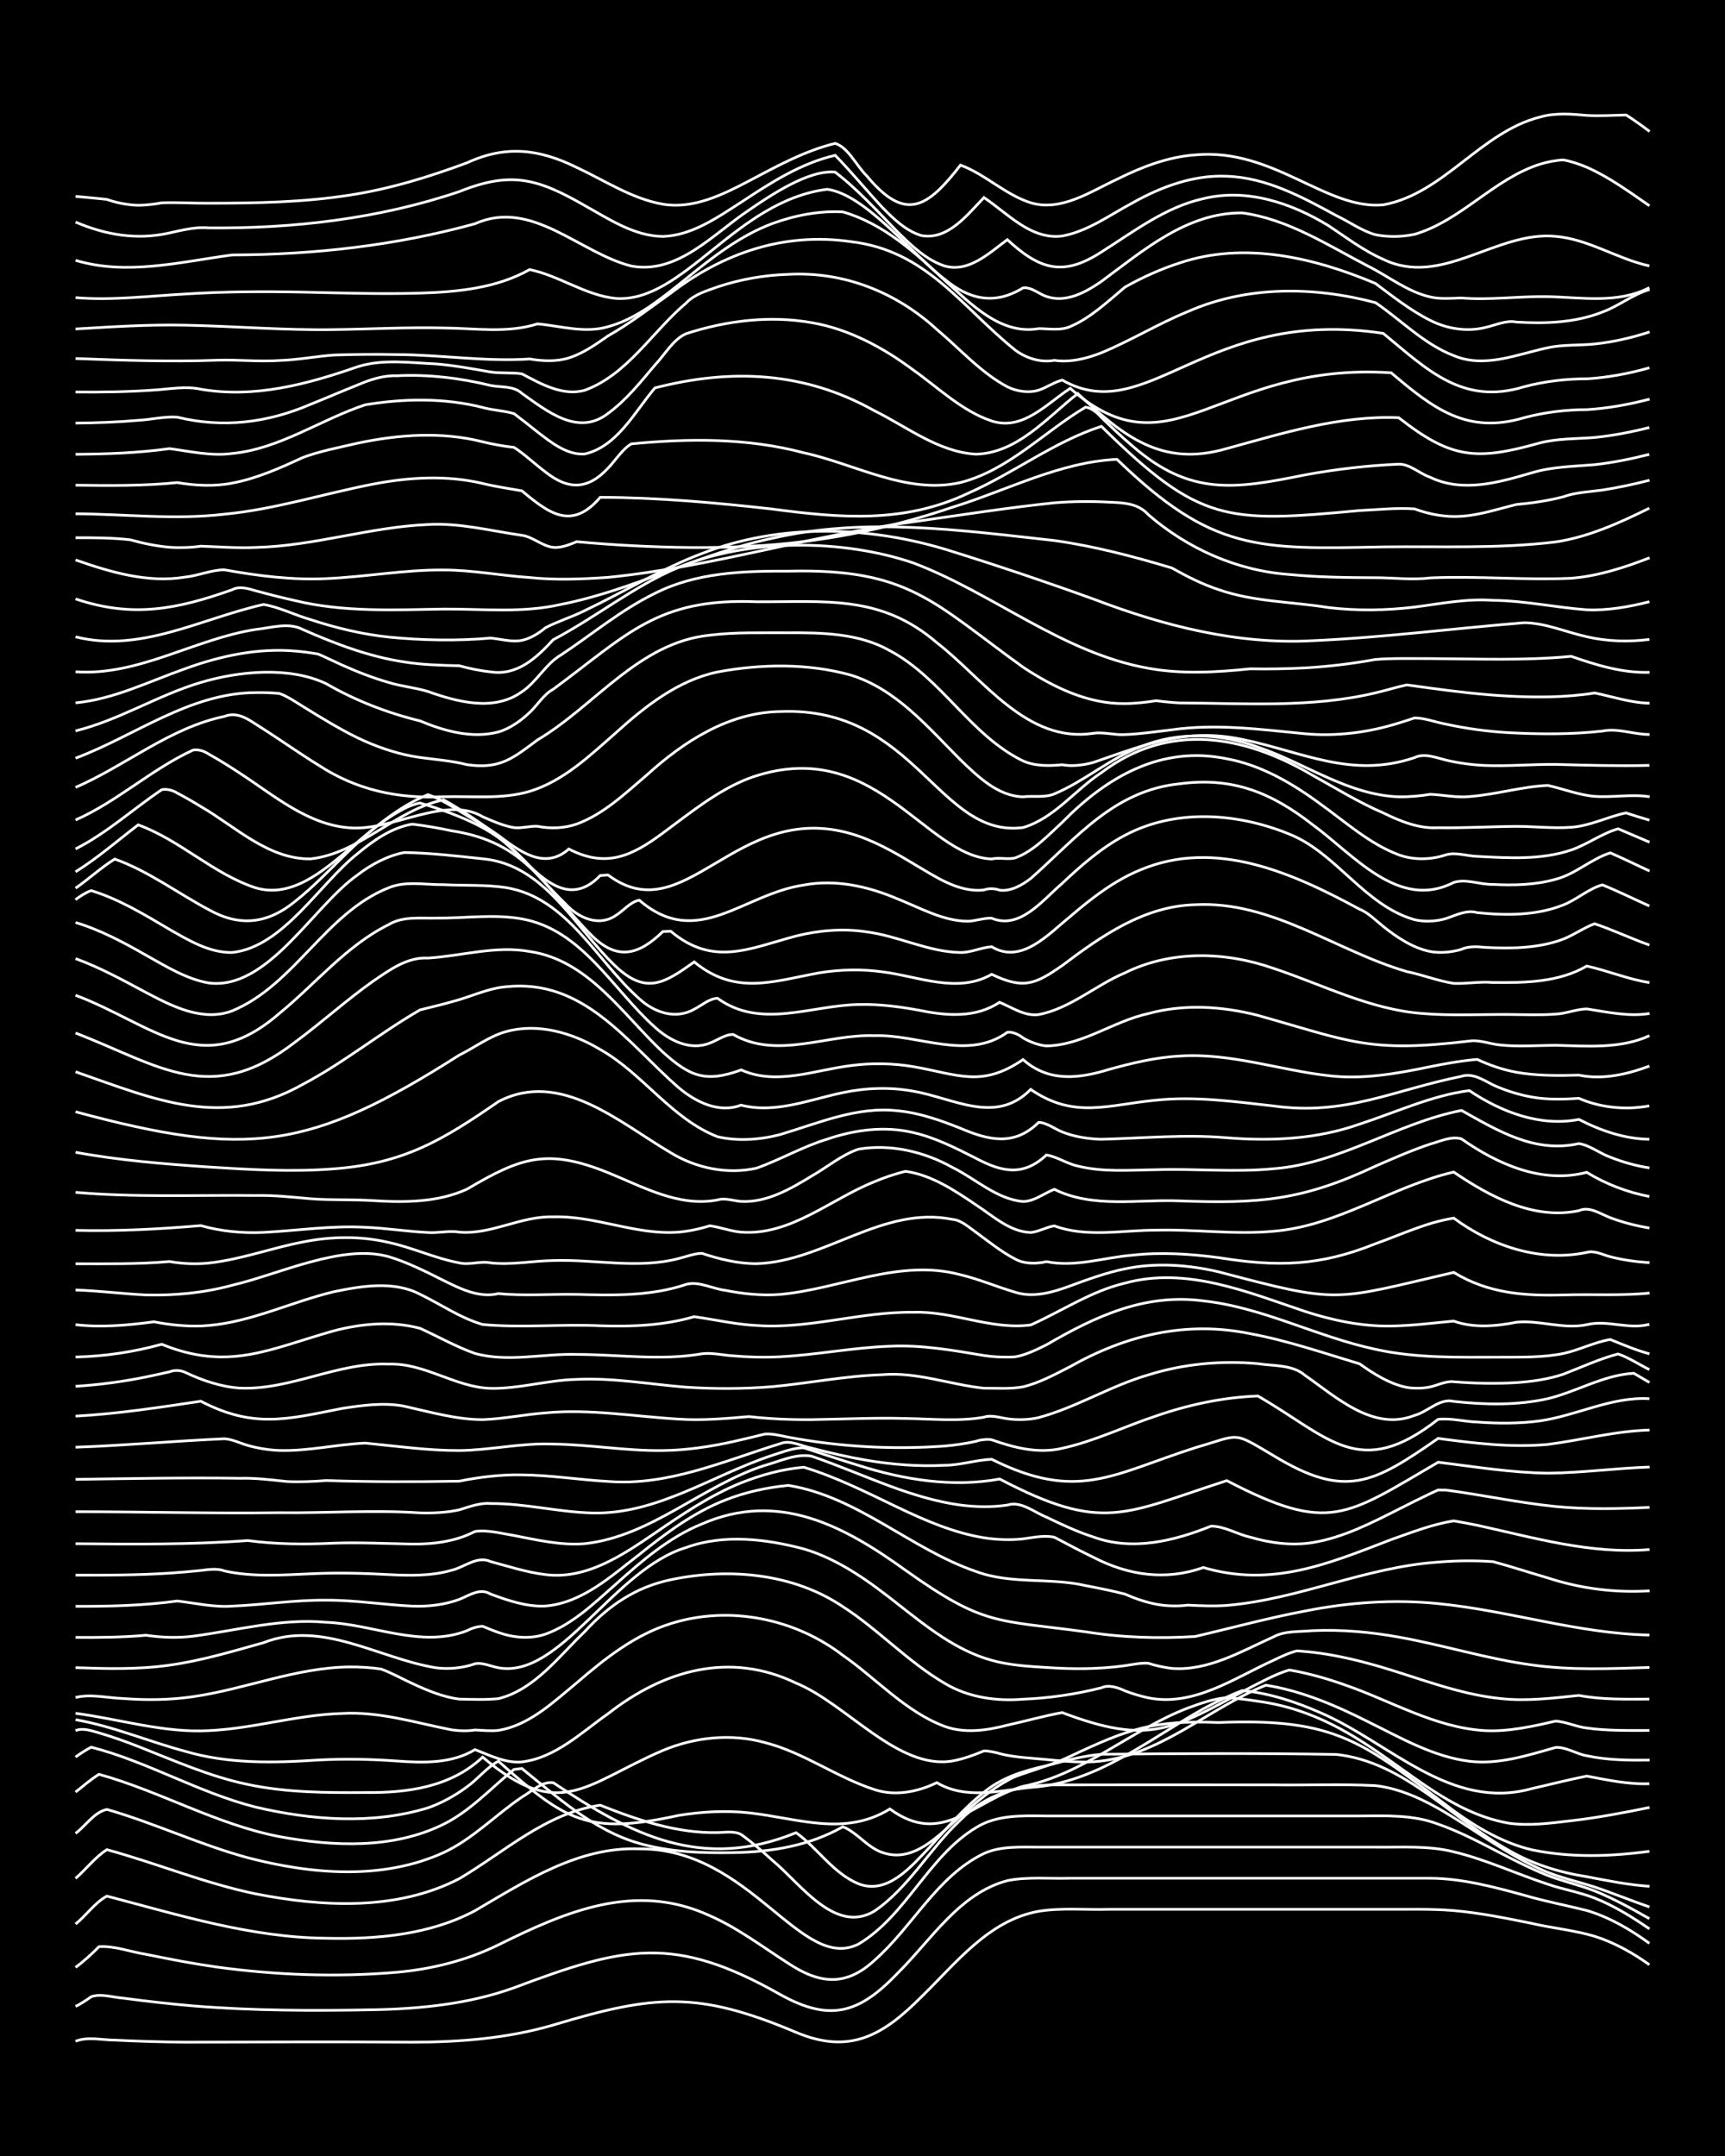 <?xml version="1.0" encoding="UTF-8"?><svg id="a" xmlns="http://www.w3.org/2000/svg" width="1920" height="2400" viewBox="0 0 192 240"><defs><style>.b{fill:none;stroke:#fff;stroke-miterlimit:10;stroke-width:.3px;}.c{stroke-width:0px;}</style></defs><rect class="c" width="192" height="240"/><path class="b" d="M8.41,227.23c1.34-.55,2.95-.13,4.36-.13,2.58.13,5.26.21,7.84.23,8.42-.02,16.86-.06,25.28,0,5.27,0,10.61-.42,15.69-1.91,11.24-3.38,16.05-3.82,27.02.81,5.98,2.52,9.68.35,13.94-3.93,3.84-3.73,7.49-8.55,13.07-9.54,2.56-.42,5.26-.14,7.84-.22,4.34,0,8.73,0,13.07,0,5.8,0,11.63,0,17.43,0,2.58.02,5.27-.08,7.84.14,2.91.25,5.86.85,8.72,1.43,2.28.53,4.73.76,6.97,1.43,2.16.68,4.27,1.85,6.1,3.17"/><path class="b" d="M8.41,223.35c.48-.22,1.32-.77,1.74-1.08,1.09-.38,2.38.07,3.49.15,2.58.34,5.25.65,7.84.87,6.65.54,13.37.56,20.05.43,5.3-.1,10.68-.64,15.69-2.45,12.25-4.6,17.76-5.97,29.63.76,5.58,3.1,8.8,2.08,13.07-2.39,3.73-3.69,6.85-8.87,12.2-10.29,2.26-.46,4.69-.2,6.97-.27,7.83,0,15.7,0,23.53,0,5.51,0,11.05,0,16.56,0,3.54.02,7.06.96,10.46,1.89,2.26.67,4.69,1.13,6.97,1.7,2.5.74,4.88,2.12,6.97,3.66"/><path class="b" d="M8.41,219c.84-.6,1.89-1.56,2.61-2.3,1.72-.12,3.53.59,5.23.85,2.57.53,5.24,1.04,7.84,1.41,6.62.91,13.39,1.16,20.05.59,3.9-.34,7.81-1.32,11.33-3.05,7.55-3.74,15.26-7.06,23.53-3.25,3.1,1.35,5.88,3.48,8.72,5.29,3.45,2.29,6.39,2.65,9.59-.3,4.25-3.72,6.97-9.39,12.2-11.91,1.88-.85,4.09-.71,6.1-.71,8.12,0,16.28,0,24.4,0,4.34,0,8.73,0,13.07,0,2.88.04,5.89-.2,8.72.52,3.57.85,6.98,2.46,10.46,3.6,1.67.58,3.58.9,5.23,1.55,2.14.84,4.22,2.13,6.1,3.43"/><path class="b" d="M8.41,214.18c1.15-.91,2.18-2.42,3.49-3.11,8.01,2.1,16.05,4.62,24.4,4.69,5.62.13,11.52-.37,16.56-3.06,5.63-3.29,11.51-7.15,18.3-6.89,12.4-.06,17.98,13.81,24.4,10.6,5.33-3.19,7.74-9.74,13.07-12.96,2.33-1.46,5.21-1.33,7.84-1.3,7.83,0,15.7,0,23.53,0,3.76,0,7.57,0,11.33,0,2.9-.02,5.95-.16,8.72.9,3.93,1.37,7.51,3.72,11.33,5.35,1.92.89,4.14,1.32,6.1,2.09,2.08.83,4.16,1.99,6.1,3.09"/><path class="b" d="M8.41,209.1c1.12-.97,2.22-2.41,3.49-3.2,5.54,1.51,10.92,3.76,16.56,4.92,7.45,1.46,15.74,1.9,22.66-1.69,5.06-2.99,9.65-7.31,15.69-8.18,4.15,1.65,8.55,3.15,13.07,3.05.81-.02,1.87-.2,2.61.21,1.16.83,2.44,1.92,3.49,2.89,3.03,2.47,6.94,8.27,11.33,5.65,3.86-2.62,6.2-7.01,9.59-10.15,2.87-2.94,6.46-3.88,10.46-3.91,8.12-.02,16.28,0,24.4,0,3.75.05,7.58-.11,11.33.08,2.79.32,5.46,1.6,7.84,3.03,3.46,2.08,6.77,4.57,10.46,6.24,1.9.91,4.11,1.37,6.1,2.02,2.01.67,4.1,1.53,6.1,2.22"/><path class="b" d="M8.41,204.09c1.1-.82,2.09-2.38,3.49-2.67,5.3,1.52,10.36,3.94,15.69,5.38,7.05,1.84,15,2.53,21.79-.58,3.23-1.5,5.79-4.2,8.72-6.18,1.04-.59,2.21-1.78,3.49-1.59,8.73,5.83,16.5,9.85,27.02,5.56,2.4,1.72,4.15,4.55,6.97,5.7,3.22,1.23,5.85-1.94,7.84-4.02,1.91-2.1,3.86-4.42,6.1-6.18,1.97-1.65,4.51-2.42,6.97-2.96,1.97-.53,4.06-1.1,6.1-1.27,8.7-.08,17.45-.13,26.15.02,7.58.82,12.81,7.14,19.17,10.66,2.65,1.55,5.69,2.48,8.72,2.95,2.27.44,4.66.92,6.97,1.07"/><path class="b" d="M8.41,199.49c.76-.61,1.78-1.47,2.61-1.98,6.81,1.89,13.07,5.58,20.05,6.93,6.02,1.12,12.68,1.41,18.3-1.37,2.97-1.47,5.3-4.04,7.84-6.1l.87-.11c4.01,3.23,8.01,6.9,13.07,8.34,3.37.97,6.98,1.09,10.46,1.03,4.2-.06,8.52-.77,12.2-2.88,1.57.61,2.72,2.29,4.36,2.85,3.87,1.41,6.9-2.61,9.59-4.77,1.56-1.37,3.33-2.8,5.23-3.66,1.99-.74,4.18-1.32,6.1-2.25,6.55-3.08,9.24-4.06,16.56-3.77,13.18-.54,16.07,2.21,26.15,9.82,2.62,1.89,5.54,3.61,8.72,4.35,4.27.89,8.77.75,13.07.16"/><path class="b" d="M8.41,195.59c.41-.31,1.28-.87,1.74-1.1,6.3,1.62,11.99,5.08,18.3,6.67,6.21,1.46,13,1.97,19.17.09,1.51-.52,3.08-1.39,4.36-2.35,1.16-.81,2.23-2.19,3.49-2.85,7.53,6.7,9.96,8.25,20.05,6.04,2.56-.42,5.26-.57,7.84-.29,5.39.59,10.62,2.69,15.69-.43,5.85,4.28,9.29-.94,14.82-2.52,6.75-1.33,12-6.27,18.3-8.7,1.36-.5,2.91-1.06,4.36-1.17,1.1.08,2.4.22,3.49.4,12.54,1.71,17.94,11.81,27.89,13.57,2.29.33,4.7,0,6.97-.27,2.9-.33,5.86-.89,8.72-1.48"/><path class="b" d="M8.41,192.65c.81-.35,1.82.03,2.61.25,1.42.41,2.98.97,4.36,1.51,3.99,1.57,7.99,3.36,12.2,4.23,4.27.91,8.72.93,13.07.9,4.71.05,9.5-.59,13.07-3.94,8.63,7.3,11.43,2.96,20.05-.74,3.55-1.49,7.6-1.92,11.33-.89,4.31,1.08,8,3.87,12.2,5.23,2.3.78,4.84.28,6.97-.76,3.22,1.92,6.98.88,10.46.53,7.27-.48,13.07-5.29,19.17-8.73,1.36-.74,2.91-1.49,4.36-2.05,2.99.27,5.98,1.26,8.72,2.47,7.68,3.3,14.47,10.98,23.53,8.44,1.99-.45,4.09-.99,6.1-1.39,2.27.43,4.64.94,6.97.85"/><path class="b" d="M8.41,191.43c4.16.73,8.13,2.43,12.2,3.52,4.8,1.42,9.87,1.3,14.82.97,2.88-.15,5.84-.1,8.72.11,2.92.21,6.12.32,8.72-1.27,1.65.64,3.4,1.54,5.23,1.37,3.73-.45,6.63-3.3,9.59-5.37,6.18-4.85,13.55-6.96,20.92-3.4,5.61,2.29,11.36,9.72,17.43,8.66,1.13-.2,2.43-.67,3.49-1.12.45,0,1.32.16,1.74.31,1.66.43,3.53.49,5.23.66,1.69.17,3.53.34,5.23.24,7.21-.47,12.7-5.92,19.17-8.52,3.97.63,7.76,2.25,11.33,4.05,3.61,1.77,7.27,3.92,11.33,4.42,3.25.39,6.5-.66,9.59-1.54,1.16-.07,2.35.75,3.49.93,2.25.49,4.68.51,6.97.48"/><path class="b" d="M8.41,190.72c4.92.65,9.81,2.2,14.82,1.93,4.97-.22,9.84-1.77,14.82-1.91,4.15-.25,8.18,1.03,12.2,1.82.79.12,1.83.15,2.61.02.79.03,1.83.14,2.61.04,3.44-.55,6.13-3.16,8.72-5.29,3.11-2.68,6.48-5.36,10.46-6.59,6.5-2.06,13.8-.59,19.17,3.53,3.75,2.61,6.97,6.28,11.33,7.91,2.23.81,4.73.45,6.97-.14,2-.44,4.09-1.03,6.1-1.4,9.72,3.67,12.23,1.94,20.92-2.78,1.36-.69,2.89-1.53,4.36-1.96,2.04.34,4.15.94,6.1,1.63,5.18,1.77,10.12,4.8,15.69,5.12,2.62.13,5.3-.47,7.84-1.06,1.12.05,2.37.65,3.49.77,2.27.32,4.68.27,6.97.27"/><path class="b" d="M8.41,188.96c1.68-.42,3.53.05,5.23.11,2.58.2,5.28.18,7.84-.2,5.85-.84,11.47-3.25,17.43-3.31,1.1-.01,2.4.07,3.49.23,1.14.4,2.39,1.11,3.49,1.61,1.63.76,3.43,1.52,5.23,1.74,1.4.03,2.97.09,4.36-.05,4.04-1.01,6.71-4.71,9.59-7.45,2.66-2.91,5.68-4.97,9.59-5.79,6.44-1.35,13.62-.74,19.17,3.01,3.96,2.55,7.25,6.15,11.33,8.53,2.6,1.56,5.73,2.01,8.72,1.76,2.91-.11,5.89-.56,8.72-1.27.8-.39,1.87-.01,2.61.34.75.29,1.82.62,2.61.78,5.03,1.01,9.57-2.2,13.94-4.19.74-.36,1.8-.86,2.61-1.04.77.05,1.85.16,2.61.27,2.02.29,4.14.78,6.1,1.34,4.61,1.31,9.15,3.21,13.94,3.7,2.88.32,5.85-.05,8.72-.35,2.55.49,5.26.42,7.84.41"/><path class="b" d="M8.41,185.64c3.47.12,7.02.22,10.46-.28,3.54-.49,7.03-1.54,10.46-2.5,6.52-2.56,12.81,1.75,19.17,2.79,1.42.19,3.01.04,4.36-.44.83-.18,1.81.3,2.61.44,6.88,1.27,12.82-10.97,20.92-13.39,4.18-1.52,8.86-.95,13.07.16,3.91,1.15,7.3,3.63,10.46,6.13,3.18,2.49,6.49,5.18,10.46,6.27,1.95.55,4.09.68,6.1.8,2.88.2,5.86.2,8.72-.2.77-.11,1.83-.34,2.61-.27.75.25,1.83.49,2.61.57,4.05.32,7.76-1.91,11.33-3.51,1.26-.7,2.96-.55,4.36-.69,3.19-.14,6.45.15,9.59.72,4.95.88,9.82,2.43,14.82,3.1,4.31.61,8.73.41,13.07.28"/><path class="b" d="M8.41,182.27c2.59.02,5.27,0,7.84-.24,1.69.26,3.53.32,5.23.11,4.91-.65,9.83-2.01,14.82-1.55,5.2.19,10.58,2.93,15.69.93.46-.25,1.23-.5,1.74-.48.45.18,1.29.53,1.74.68,1.64.59,3.56.77,5.23.19,3.03-1.08,5.47-3.48,7.84-5.56,2.88-2.59,5.96-5.24,9.59-6.71,8.5-3.69,15.75.17,22.66,5.16,8.76,6.23,10.05,5.49,20.05,6.85,4.01.65,8.16.77,12.2.52,4.04-.95,8.11-2.06,12.2-2.83,4.85-.97,9.89-1.33,14.82-.83,7.9.77,15.56,3.34,23.53,3.5"/><path class="b" d="M8.41,178.81c3.76.02,7.6-.08,11.33-.59,1.99.23,4.07.72,6.1.57,3.47-.14,6.98-.7,10.46-.66,3.19-.02,6.41.51,9.59.66,1.73.07,3.6-.14,5.23-.75,1.12-.44,2.29-1.32,3.49-.59,1.92.71,4.02,1.44,6.1,1.33,4.1-.34,7.34-3.35,10.46-5.75,2.93-2.35,6.06-4.69,9.59-6.06,2.2-.87,4.62-1.39,6.97-1.62,7.74,1.23,13.65,7.11,20.92,9.59,3.91,1.45,8.19.64,12.2,1.57,1.4.27,2.98.58,4.36.94,1.05.47,2.36.92,3.49,1.13,1.08.21,2.4.25,3.49.1,1.39.07,2.96.14,4.36.03,8.01-.67,15.49-4.28,23.53-4.82,1.99-.17,4.11-.19,6.1-.05,2.01.54,4.1,1.23,6.1,1.81,3.63,1.19,7.51,1.68,11.33,1.44"/><path class="b" d="M8.41,175.34c3.47.02,7,0,10.46-.22,1.1-.07,2.39-.19,3.49-.3.81-.1,1.84-.26,2.61.05,3.13.7,6.41.46,9.59.32,2.88-.14,5.84-.07,8.72.09,2.3.12,4.74.17,6.97-.48,1.43-.32,2.84-1.66,4.36-.97,1.98.53,4.06,1.21,6.1,1.45,4.56.58,8.61-2.18,12.2-4.63,3.03-2.08,6.16-4.21,9.59-5.59,2.2-.87,4.61-1.54,6.97-1.73,3.62,1.09,7.06,2.84,10.46,4.47,3.04,1.45,6.24,2.84,9.59,3.38,1.39.22,2.96.28,4.36.12,1.09-.14,2.4-.44,3.49-.17,1.39.73,2.94,1.56,4.36,2.24,3.87,2,8.04,2.61,12.2,1.12,7.63,2.25,13.89-.4,20.92-3.11,2.25-.79,4.61-1.72,6.97-2.08.77.13,1.85.33,2.61.49,6.3,1.38,12.65,3.25,19.17,2.7"/><path class="b" d="M8.41,171.84c6.38.06,12.81.12,19.17-.35,3.16.43,6.4.44,9.59.29,2.88-.1,5.84.05,8.72.1,2.36.03,4.86-.29,6.97-1.4,1.41-.21,2.97.23,4.36.45,2.55.5,5.22,1.12,7.84.91,7.41-.79,13.1-6.48,20.05-8.71,1.65-.45,3.51-1.36,5.23-1.03,2.91,1,5.83,2.26,8.72,3.33,2.51.93,5.18,1.75,7.84,2.11,1.69.22,3.54.26,5.23,0,1.52-.49,3,.82,4.36,1.35,1.66.81,3.47,1.65,5.23,2.21,4.32,1.58,8.96.44,13.07-1.21,1.47-.02,2.93.91,4.36,1.22,2.22.66,4.67.98,6.97.6,3.39-.55,6.55-2.19,9.59-3.72,1.08-.55,2.39-1.21,3.49-1.73,0,0,.87-.4.87-.4,0,0,.87.01.87.01,4.06.54,8.13,1.42,12.2,1.83,3.45.34,7,.26,10.46.1"/><path class="b" d="M8.41,168.28c7.54,0,15.12.21,22.66.11,5.22.06,10.47-.33,15.69.02,1.41.04,2.98-.03,4.36-.34,1.09-.33,2.32-.81,3.49-.7,3.79-.03,7.55.96,11.33,1.05,7.23.18,13.41-4.24,20.05-6.43,1.07-.33,2.35-.85,3.49-.82,1.99.64,4.1,1.35,6.1,1.96,5.05,1.6,10.43,2.47,15.69,1.51,11.53,6.04,13.87,3.85,25.28.18,11.4,5.93,13.21,3.97,23.53-2.05,4.04.5,8.13,1.17,12.2,1.22,3.76-.03,7.57-.56,11.33-.68"/><path class="b" d="M8.41,164.68c6.09-.09,12.21-.21,18.3-.12,1.72-.05,3.53.18,5.23.36,1.4.07,2.96,0,4.36-.11,4.92.16,9.9.16,14.82.07,2.26-.46,4.66-.75,6.97-.7,3.19.03,6.41.55,9.59.73,6.68.53,12.93-2.29,19.17-4.21,1.1-.46,2.39.3,3.49.5,1.98.52,4.09,1.01,6.1,1.35,2.85.48,5.83.72,8.72.56,1.72,0,3.52-.61,5.23-.66,9.54,4.75,13.42,1.67,22.66-1.3,5.1-1.47,4.03-1.88,8.72.9,8,4.87,11.14,3.05,18.3-1.93,4.02.54,8.15,1.04,12.2.67,3.76-.48,7.52-1.5,11.33-1.6"/><path class="b" d="M8.41,161.1c5.51-.19,11.05-.7,16.56-.94.84.03,1.83.52,2.61.74,1.07.31,2.37.52,3.49.56,3.19.1,6.4-.68,9.59-.82,3.46.34,6.98.84,10.46.83,3.47-.04,6.97-.87,10.46-.72,4.06.05,8.14.78,12.2.72,2.61-.03,5.3-.43,7.84-1,1.1-.24,2.4-.56,3.49-.83.79-.09,1.84.19,2.61.34,5.72,1.08,11.63,1.41,17.43.99,1.1-.1,2.41-.28,3.49-.53.4-.17,1.31-.26,1.74-.17,2.48.89,5.22,1.58,7.84.95,3.59-.78,6.98-2.45,10.46-3.6,3.63-1.26,7.49-2.08,11.33-2.22,7.92,4.57,11.27,9.49,20.05,2.6,1.4-.17,2.96.26,4.36.3,2.29.17,4.7.18,6.97-.13,4.08-.58,8.01-2.73,12.2-2.47"/><path class="b" d="M8.41,157.64c4.66-.25,9.33-.97,13.94-1.66,5.86,3.05,9.6,2.02,15.69.81,2.26-.35,4.71-.7,6.97-.25,2.85.63,5.78,1.49,8.72,1.49,2.31-.08,4.67-.58,6.97-.75,4.94-.47,9.9.4,14.82.69,2.59.18,5.26-.06,7.84-.28,2.28.26,4.68.36,6.97.34,3.46-.05,6.99-.23,10.46-.13,2.88.04,5.86.36,8.72-.14.79-.29,1.83.06,2.61.17,1.09.16,2.41.13,3.49-.13,4.21-1.13,8.01-3.54,12.2-4.75,3.91-1.23,8.12-1.62,12.2-1.25,1.72.27,3.85.09,5.23,1.29,3.52,2.45,7.61,6.28,12.2,4.47,1.45-.38,2.8-1.95,4.36-1.56,3.45.38,7.05.46,10.46-.3,3.22-.77,6.23-2.65,9.59-2.83.43.25,1.31.76,1.74,1.02"/><path class="b" d="M8.41,154.32c2.61-.16,5.29-.52,7.84-1.04.79-.16,1.83-.39,2.61-.57.54-.22,1.22-.19,1.74.05,1.89.9,4,1.62,6.1,1.76,5.65.24,10.9-2.9,16.56-2.67,3.98-.15,7.39,2.57,11.33,2.7,3.2.06,6.39-.93,9.59-1,4.07-.2,8.16.55,12.2.87,3.16.2,6.43.2,9.59-.06,4.05-.38,8.12-1.2,12.2-1.33,3.85-.34,7.55,1.1,11.33,1.5,1.4-.01,2.98.11,4.36-.15,1.81-.43,3.59-1.4,5.23-2.24,6.25-3.53,12.92-5.14,20.05-3.68,4.14.76,8.18,2.16,12.2,3.36,1.54,1.11,3.34,2.24,5.23,2.62.76.14,1.86.12,2.61-.05.78-.17,1.79-.68,2.61-.58,2.28.19,4.69.24,6.97.1,1.72-.11,3.59-.38,5.23-.93,1.98-.76,4.04-1.72,6.1-2.26,1.17.38,2.39,1.2,3.49,1.74"/><path class="b" d="M8.41,151.06c3.22-.07,6.49-.56,9.59-1.42,7.47,3.05,12.06.5,19.17-1.5,3.1-.81,6.46-1.11,9.59-.27,2,.91,4.03,2.06,6.1,2.79,3.66,1.02,7.59,0,11.33.11,4.63,0,9.34.73,13.94-.07,1.1-.15,2.39.17,3.49.23,1.69.15,3.53.19,5.23.1,4.06-.21,8.13-1.03,12.2-1.17,3.5-.17,7.02.45,10.46,1.03,1.08.17,2.39.22,3.49.15,1.16-.2,2.44-.82,3.49-1.35,5.44-3.16,10.95-5.74,17.43-4.88,6.65.72,12.68,4.01,19.17,5.39,4.56,1.02,9.3.88,13.94.88,2.29-.01,4.72.05,6.97-.41,1.73-.37,3.48-1.27,5.23-1.56,1.38.56,2.92,1.21,4.36,1.6"/><path class="b" d="M8.41,147.46c2.9.34,5.85.06,8.72-.32,1.97.38,4.1.59,6.1.41,4.83-.42,9.27-2.65,13.94-3.76,3.08-.64,6.68-1.24,9.59.29,2.29,1.1,4.51,2.66,6.97,3.36,4.3.4,8.74-.06,13.07.14,3.49.12,7.09-.02,10.46-1.01,2.29.32,4.65.87,6.97.98,5.85.42,11.59-1.56,17.43-1.47,4.41-.16,8.68,2,13.07,1.41,3.45-1.54,6.73-3.77,10.46-4.65,6.83-1.88,13.64.98,20.05,3.14,3.07,1,6.35,1.69,9.59,1.63,2.3-.03,4.69-.34,6.97-.55,2.22.8,4.71.58,6.97.13,2.57-.27,5.25.82,7.84.27,2.33-.57,4.61.58,6.97-.04"/><path class="b" d="M8.41,143.6c2.59.08,5.26.43,7.84.55,3.21.08,6.49-.23,9.59-1.08,5.16-1.19,12.22-4.65,17.43-3.18,2.09.63,4.16,1.67,6.1,2.65,1.85.92,3.98,1.98,6.1,1.46,2.87.28,5.84.04,8.72.09,4.07.11,8.29.21,12.2-1.12,1.4-.38,2.95.51,4.36.67,1.97.4,4.1.61,6.1.45,6.68-.61,13.27-4.02,20.05-2.19,2.04.48,4.09,1.36,6.1,1.95,2.01.65,4.2,0,6.1-.7,1.96-.72,4.05-1.49,6.1-1.9,3.43-.73,7.06-.46,10.46.33,13.61,3.61,12.66,3.19,26.15.06,3.82,2.34,7.84,2.63,12.2,2.51,3.17-.1,6.42.11,9.59-.21"/><path class="b" d="M8.41,140.68c3.47,0,7,.06,10.46-.25,1.39.25,2.96.32,4.36.17,3.54-.38,6.97-1.67,10.46-2.34,3.14-.64,6.47-.69,9.59.05,2.64.57,5.19,1.78,7.84,2.27,1.12.27,2.39-.24,3.49,0,2.29.26,4.68-.23,6.97-.26,4.63-.16,9.38.97,13.94-.22.78-.19,1.8-.58,2.61-.58,1.93.64,4.05,1.16,6.1,1.15,7.54-.25,14.03-6.5,21.79-4.93.94.06,1.88.92,2.61,1.43,1.36,1,2.85,2.2,4.36,2.98,1.02.57,2.38.55,3.49.29,3.17.66,6.43-.47,9.59-.72,3.17-.35,6.44-.14,9.59.28,6.49,1.04,11.22.96,17.43-1.55,2.85-1.01,5.71-2.39,8.72-2.85,4.2,3.1,9.6,4.93,14.82,3.81.83-.24,1.82.29,2.61.49,1.37.36,2.95.57,4.36.66"/><path class="b" d="M8.41,136.96c4.64.11,9.32-.13,13.94-.53,2.23.64,4.66.87,6.97.76,3.76-.2,7.56-.78,11.33-.57,2.3.09,4.68.47,6.97.58,1.1.09,2.4-.24,3.49-.04,3.57.31,6.88-1.82,10.46-1.7,4.71-.15,9.23,2.06,13.94,1.7,1.11-.09,2.42-.37,3.49-.71,1.11.14,2.37.62,3.49.71,5.5.41,9.96-3.67,14.82-5.61,1.06-.45,2.37-.9,3.49-1.16,2.88.4,5.48,2.14,7.84,3.74,1.86,1.21,3.77,3.01,6.1,3.07.81-.07,1.81-.63,2.61-.74,3.61,1.34,7.58.47,11.33.48,4.34-.12,8.74.53,13.07.12,7.14-.58,13.18-4.99,20.05-6.59,4.06,2.75,8.89,5.36,13.94,4.3,1.17-.54,2.41.38,3.49.78,1.35.52,2.93.92,4.36,1.15"/><path class="b" d="M8.41,132.73c6.65.58,13.38.28,20.05.35,2.01-.05,4.11.19,6.1.36,2.29.18,4.68.06,6.97.21,3.5.22,7.21.21,10.46-1.28,6.01-3.55,8.91-4.57,15.69-1.83,3.86,1.56,7.9,3.87,12.2,3.03.79-.26,1.82.12,2.61.17,2.85.15,5.5-1.39,7.84-2.82,1.69-.96,3.37-2.38,5.23-3,3.58-.6,7.32.28,10.46,2.04,2.56,1.25,4.91,3.53,7.84,3.79,1.23,0,2.39-.93,3.49-1.36,4.31,2.14,9.32,1.1,13.94,1.29,8.88.32,13.6-.02,21.79-3.86,1.97-.86,4.06-1.78,6.1-2.46,1.07-.29,2.37-.93,3.49-.58,4.02,2.82,8.98,5.03,13.94,3.72,2.1,1.3,4.54,2.23,6.97,2.69"/><path class="b" d="M8.41,128.27c4.88.9,9.88,1.3,14.82,1.64,4.62.29,9.32.57,13.94.2,7.79-.59,12.11-3.2,18.3-7.48,6.9-3.61,13.49,2.34,19.17,5.68,2.83,1.73,6.33,2.46,9.59,1.72,2.63-.94,5.15-2.41,7.84-3.22,3.04-1.05,6.42-1.49,9.59-.73,2.43.55,4.76,1.74,6.97,2.86,2.86,1.52,5.25,2.06,7.84-.37,1.16.18,2.33.99,3.49,1.23,2.82.71,5.84.44,8.72.41,4.34-.14,8.74.31,13.07-.11,7.4-.57,13.73-5.08,20.92-6.49,4.09,2.28,8.16,4.79,13.07,3.69,1.2.18,2.35,1.11,3.49,1.51,1.35.55,2.92.98,4.36,1.2"/><path class="b" d="M8.41,123.76c19.17,5.17,26.07,4.28,42.71-6.31,1.71-.84,3.37-2.12,5.23-2.62,3.56-.98,7.38.15,10.46,2,4.74,2.67,7.94,7.73,13.07,9.71,2.24.52,4.76.34,6.97-.25,4.24-1.26,8.55-3.16,13.07-2.64,2.38.22,4.76,1.06,6.97,1.94,3.15,1.35,5.99,2.03,8.72-.65.89.02,1.82.75,2.61,1.06,1.34.54,2.92.79,4.36.82,4.63-.11,9.31-.57,13.94-.17,4.97.4,10.08.17,14.82-1.52,4.02-1.3,7.98-3.18,12.2-3.73,3.53,2.38,7.91,4.06,12.2,3.21,2.41,1.25,5.11,2.18,7.84,2.21"/><path class="b" d="M8.41,119.31c8.86,3.08,16.33,6.45,25.27,1.41,4.56-2.4,8.62-5.73,13.07-8.3,1.71-.43,3.56-.85,5.23-1.42,1.37-.46,2.9-1.05,4.36-1.16,8.67-.9,13.4,6.17,19.17,11.21,1.88,1.6,4.49,2.92,6.97,1.97,3.83.98,7.62-.62,11.33-1.39,2.55-.54,5.28-.64,7.84-.16,4.52.77,9.16,3.78,13.07-.2,4.86,3.34,8.61,1.7,13.94,1.2,4.35-.46,8.75.16,13.07.64,8.04,1.13,13.43-1.79,20.92-3.29,1.23-.42,2.44.39,3.49.93,1.33.62,2.91,1.12,4.36,1.37,1.68.31,3.53.26,5.23.14,2.43,1.06,5.24,1.33,7.84.84"/><path class="b" d="M8.41,114.99c9.42,3.66,15.09,8.25,24.4,1.04,2.95-2.16,5.73-4.7,8.72-6.81,1.82-1.24,3.79-2.7,6.1-2.57,3.76-.23,7.56-1.42,11.33-.73,6.54.96,10.34,7,14.82,11.2,3.06,2.74,4.76,3.42,8.72,1.98,3.93,1.77,8.19.01,12.2-.48,2.28-.31,4.7-.27,6.97.12,5,.87,7.56,2.37,12.2-.79,2.86,2.54,6.2,2.13,9.59,1.09,2.54-.7,5.2-1.35,7.84-1.48,5.61-.38,11.04,1.55,16.56,2.18,3.79.46,7.63-.23,11.33-1,1.68-.34,3.52-.67,5.23-.81,1.33.63,2.9,1.17,4.36,1.43,2.27.41,4.68.38,6.97.32,2.62.55,5.38-.09,7.84-1.01"/><path class="b" d="M8.41,110.79c8.68,3.27,13.99,9.55,22.66,2.04,4.04-3.29,7.47-7.57,12.2-9.91,1.56-.94,3.49-.68,5.23-.72,3.17.04,6.44-.48,9.59.09,6.71,1.2,10.11,7.87,14.82,12.07,1.61,1.47,3.93,2.64,6.1,1.75.79-.28,1.74-1,2.61-.95,4.9,2.81,10.47-.07,15.69.13,4.92-.18,10.38,2.84,14.82-.38.58-.07,1.32.27,1.74.63.73.43,1.76.83,2.61.89,4.01-.07,7.47-2.76,11.33-3.6,3.98-1.09,8.24-.82,12.2.2,10.4,2.93,12.35,4.19,23.53,2.86,1.12-.18,2.38.36,3.49.44,1.99.21,4.11.04,6.1.03,3.48.08,7.21.43,10.46-1.07"/><path class="b" d="M8.41,106.71c2.7.98,5.32,2.42,7.84,3.77,2.88,1.52,6.29,3.29,9.59,2.05,6.97-2.89,10.38-10.92,17.43-13.71,1.91-.79,4.1-.31,6.1-.34,2.29.12,4.7-.02,6.97.33,6.85,1.14,10.04,8.16,14.82,12.37,1.64,1.52,4.02,2.35,6.1,1.17.78-.38,1.7-1.22,2.61-1.22,4.79,3.47,10.4.78,15.69.69,2.31-.07,4.71.26,6.97.68,2.9.6,6.15.81,8.72-.93,1.37.56,2.8,1.58,4.36,1.37,3.51-.67,6.34-3.27,9.59-4.64,5.16-2.55,11.21-2.38,16.56-.5,5.46,1.81,10.74,4.59,16.56,5.02,3.16.27,6.42.09,9.59.11,1.7.01,3.54.09,5.23-.04,1.12-.04,2.37-.57,3.49-.58,2.27.35,4.67.89,6.97.51"/><path class="b" d="M8.41,102.69c2.74.82,5.37,2.22,7.84,3.64,2.19,1.22,4.47,2.65,6.97,3.09,6.57.86,11.62-8.54,16.56-12.01,1.5-1.16,3.34-2.16,5.23-2.51,2.89.05,5.85.39,8.72.7,6.95.64,10.25,7.68,14.82,11.99,3.39,3.17,5.43,1.84,8.72-.51,4.59,3.77,8.75,2.16,13.94,1.21,2.27-.37,4.69-.43,6.97-.11,4.01.49,8.38,2.48,12.2.28,3.48,1.66,4.77,1.17,7.84-.97,4.35-3.29,9.15-6.65,14.82-6.78,8.54-.45,15.65,5.14,23.53,7.44,1.72.35,3.5,1.05,5.23,1.32,1.4.06,2.95-.23,4.36-.1,3.54.04,7.31,0,10.46-1.83,2.31.51,4.62,1.48,6.97,1.84"/><path class="b" d="M8.41,100.16c.39-.34,1.25-.87,1.74-1.02,3.09.94,5.95,2.68,8.72,4.32,2.12,1.21,4.45,2.62,6.97,2.57,5.66-.6,9.68-7.61,13.95-11,1.74-1.45,3.82-2.92,6.1-3.29,1.41.17,2.97.44,4.36.74,8.52,1.29,10.21,6.28,15.69,11.74,2.83,2.75,5.2,2.05,7.84-.52l.87-.04c4.75,3.98,8.73,1.93,13.94.54,2.53-.64,5.26-.87,7.84-.47,3.53.44,6.88,2.24,10.46,2.3,1.14.03,2.37-.58,3.49-.64,3.3,2,6.32-1.41,8.72-3.35,2.36-2.03,4.94-4.03,7.84-5.21,8.37-3.52,16.99.37,24.4,4.39.92.35,1.86,1.3,2.61,1.9,1.51,1.21,3.3,2.41,5.23,2.8,1.1.21,2.42.08,3.49-.24.73-.37,1.82-.31,2.61-.22,2.89.15,5.97.12,8.72-.92,1.14-.44,2.34-1.3,3.49-1.71,2.03.68,4.08,1.66,6.1,2.37"/><path class="b" d="M8.41,98.87c1.43-.99,2.87-2.32,4.36-3.24,3.74,1.32,6.99,3.79,10.46,5.63,3.44,1.94,6.55,1.58,9.59-.9,4.17-3.28,7.4-7.89,12.2-10.36.41-.23,1.28-.55,1.74-.61.44.13,1.31.4,1.74.55,8.55,2.87,8.94,5.3,14.82,11.06,1.41,1.32,3.49,2.11,5.23.9.8-.48,1.64-1.54,2.61-1.69,6.47,5.56,11.5-.68,18.3-1.69,3.54-.67,7.2.15,10.46,1.55,2.51.99,5.07,2.48,7.84,2.48.8-.03,1.81-.38,2.61-.34,3.16,1.33,5.7-2.04,7.84-3.86,2.1-1.99,4.4-4,6.97-5.35,5.63-3.01,12.53-2.52,18.3-.16,5.26,2.09,8.38,7.94,13.94,9.53,1.08.27,2.42.21,3.49-.11,1.08-.35,2.32-1.02,3.49-.67,3.17.33,6.58.35,9.59-.85,1.47-.57,2.84-1.82,4.36-2.24,1.73.69,3.53,1.59,5.23,2.35"/><path class="b" d="M8.41,97.05c2.43-1.52,4.7-3.49,6.97-5.23,4.66,1.69,8.35,5.46,13.07,7.01,4.04,1.2,7.58-1.94,10.46-4.34,2.67-2.26,5.43-4.71,8.72-6.03,1.52.49,2.99,1.53,4.36,2.33,1.48.89,3.1,1.95,4.36,3.14,3,2.62,6.47,7.7,10.46,3.53l.87-.06c8.57,6.44,14.2-8.31,27.02-4.6,2.46.71,4.8,2.03,6.97,3.35,2.37,1.37,4.96,3.24,7.84,2.92.47-.2,1.28-.18,1.74.02,1.25.17,2.54-.57,3.49-1.31,5.1-4.51,9.26-9.79,16.56-10.53,5.88-.79,10.24.98,14.82,4.57,4.52,3.28,9.55,9.58,15.69,6.41,1.38-.44,2.86.25,4.36.22,2.3.13,4.74.06,6.97-.57,2.18-.55,3.99-2.29,6.1-2.94,1.41.61,2.96,1.37,4.36,2.02"/><path class="b" d="M8.41,94.5c3.45-1.74,6.4-4.44,9.59-6.59.54-.13,1.3.08,1.74.38.8.41,1.85,1.02,2.61,1.49,3.84,2.22,7.5,5.88,12.2,5.83,5.5-.6,9.46-5.44,14.82-6.58,2.08,1.14,4.13,2.64,6.1,3.96,2.33,1.75,5.14,3.92,7.84,1.52,4.15,2.14,6.99.8,10.46-1.77,3.03-2.23,6.04-4.73,9.59-6.1,13.86-5.03,19.54,8.7,27.02,8.98.79-.2,1.83.09,2.61-.12,2.04-.73,3.67-2.52,5.23-3.95,4.96-5.06,11-8.59,18.3-7.09,3.85.7,7.35,2.75,10.46,5.05,2.78,1.99,5.47,4.44,8.72,5.65,1.64.6,3.58.56,5.23,0,1.08-.33,2.39.14,3.49.17,3.46.18,7.13.42,10.46-.71,1.77-.6,3.44-1.86,5.23-2.36,1.09.46,2.39,1.03,3.49,1.49"/><path class="b" d="M8.41,91.28c4.64-2.05,8.46-5.66,13.07-7.78.59-.11,1.27.11,1.74.44,1.13.62,2.42,1.43,3.49,2.14,3.77,2.45,7.53,5.73,12.2,6.07,4.69.41,10.69-3.69,14.82-1.23,1.07.47,2.33,1.03,3.49,1.21.8.1,1.82-.2,2.61-.15,1.4.29,3,.23,4.36-.25,3.01-1.1,5.44-3.45,7.84-5.49,4.1-3.72,9.1-6.95,14.82-7.03,15-.62,17.61,14.15,27.02,12.91,3.44-1,5.79-4.19,8.72-6.11,7.51-5.68,15.87-4.21,23.53.31,2.56,1.42,5.15,3.02,7.84,4.17,1.87.92,3.98,1.78,6.1,1.65,2.88.05,5.84-.13,8.72-.15,1.99,0,4.11.25,6.1.1,2.08-.14,4.09-1.18,6.1-1.6.75.25,1.85.59,2.61.81"/><path class="b" d="M8.41,87.65c5.6-2.43,10.47-6.63,16.56-7.9,1.68-.66,3.01.61,4.36,1.41,2.01,1.29,4.07,2.75,6.1,4,4.28,2.81,8.89,3.77,13.94,3.53,3.17-.09,6.5.32,9.59-.6,3.75-1.14,6.71-3.99,9.59-6.52,3.26-2.95,6.93-5.85,11.33-6.77,4.84-.9,10.05-.98,14.82.35,5.05,1.56,8.59,5.81,12.2,9.43,1.92,1.84,4.15,4.05,6.97,4.12,1.1-.14,2.43.13,3.49-.33,3.34-1.4,6.18-3.94,9.59-5.23,4.15-1.74,8.9-1.51,13.07.03,5.23,1.77,10.02,5.34,15.69,5.53,1.09.02,2.41-.1,3.49-.28,1.4.06,2.95.4,4.36.25,2.9-.21,5.8-1.11,8.72-1.24,1.7.38,3.48,1.08,5.23,1.22,2.02.14,4.08-.27,6.1.04"/><path class="b" d="M8.41,84.4c6.63-2.49,12.67-7.26,20.05-7.3.79-.02,1.83.02,2.61.09.86.28,1.85.96,2.61,1.43,1.96,1.21,4.03,2.49,6.1,3.5,1.9.92,4.02,1.67,6.1,2.06,2,.35,4.13.43,6.1.94,3.69.53,5.11-.71,7.84-2.75,6.41-3.8,11.27-10.86,19.17-11.66,2.86-.36,5.84-.25,8.72-.27,3.83-.02,7.91.05,11.33,1.99,5.74,3.04,8.98,9.43,14.82,12.27,1.33.6,2.94.57,4.36.43,1.1.21,2.42.04,3.49-.26,5.76-1.98,10.28-3.89,16.56-2.56,6.73,1.38,12.13,4.4,19.17,2.03,1.07-.54,2.41,0,3.49.27,1.37.33,2.95.54,4.36.6,2.58.1,5.26-.14,7.84-.12,3.46.1,7,.19,10.46.11"/><path class="b" d="M8.41,81.36c4.85-1.19,9.17-3.98,13.94-5.39,4.24-1.27,9.85-1.81,13.94.13,3.26,1.88,6.81,3.26,10.46,4.15,2.7,1.13,5.8,2,8.72,1.23,1.27-.36,2.55-1.27,3.49-2.18.81-.75,1.61-2.06,2.61-2.57,8.26-6.08,11.56-10.2,22.66-9.74,7.62.04,13.82-.82,20.05,4.56,5.21,4.03,10,11.22,17.43,10.08,1.09-.17,2.38.22,3.49.14,1.71-.05,3.54-.34,5.23-.53,4.92-.7,9.91-.04,14.82.44,3.51.32,7.11-.14,10.46-1.2.41-.13,1.33-.41,1.74-.56,1.12,0,2.39.49,3.49.69,2.26.5,4.66.82,6.97.95,3.46.18,7.01.21,10.46-.18,1.7-.36,3.51.4,5.23.38"/><path class="b" d="M8.41,78.24c4.27-.4,8.21-2.4,12.2-3.8,3.88-1.42,8.06-2.32,12.2-1.97.79.06,1.84.2,2.61.34.8.34,1.83.85,2.61,1.2,1.66.75,3.48,1.46,5.23,1.96,1.38.43,2.98.58,4.36,1,3.28,1.17,7.39,2.27,10.46.04,1.64-1.07,2.67-3.13,4.36-4.1,3.45-2.29,6.72-5.04,10.46-6.86,4.56-2.32,9.8-2.5,14.82-2.47,13.43-.32,16.06,3.42,26.15,10.69,3.36,2.22,7.22,4.11,11.33,4.05,1.1,0,2.4-.14,3.49-.32.76.11,1.84.21,2.61.25,7.25.03,14.68.58,21.79-1.12,1.09-.25,2.39-.65,3.49-.89.76.11,1.85.25,2.61.36,2.87.39,5.83.74,8.72.89,3.17.16,6.44.16,9.59-.35,1.99.41,4.05,1.11,6.1,1.14"/><path class="b" d="M8.41,74.78c7.02.49,13.26-3.66,20.05-4.71,1.66-.17,3.67-.83,5.23,0,3.61,1.59,7.4,3.04,11.33,3.62,1.98.32,4.1.37,6.1.42,1.08.3,2.37.57,3.49.68,2.97.46,5.11-1.57,6.97-3.58,4.73-2.49,8.99-5.97,13.94-8.05,7.75-3.22,18.24-3.19,26.15-.49,8.92,3.38,16.57,10.02,26.15,11.72,3.72.68,7.59.45,11.33.06,1.99.04,4.11,0,6.1-.1,2.6-.15,5.28-.47,7.84-.94,1.99-.16,4.11-.09,6.1-.1,5.21.03,10.49.25,15.69-.25,2.79.97,5.72,1.88,8.72,1.78"/><path class="b" d="M8.41,70.89c7.22,1.83,14.03-2.06,20.92-3.6,1.76.29,3.51,1.19,5.23,1.68,2.81.93,5.77,1.64,8.72,1.95,3.74.37,7.59.44,11.33.11,1.1.1,2.38.48,3.49.25.89-.18,1.93-.81,2.61-1.4,1.36-.71,2.99-1.21,4.36-1.9,4.36-2.08,8.54-4.66,13.07-6.37,8.6-3.34,18.26-3.09,27.02-.48,5.55,1.72,11.1,3.59,16.56,5.56,7.78,2.97,16.02,5.09,24.4,4.63,7.86-.35,15.7-1.37,23.53-2,2.36.02,4.69,1.06,6.97,1.56,2.25.53,4.69.59,6.97.3"/><path class="b" d="M8.41,66.67c6.36,2.15,11.31,1.15,17.43-1.02.81-.44,1.8-.13,2.61.11,1.39.38,2.95.78,4.36,1.09,5.42,1.32,11.04,1.04,16.56.95,4.36-.03,8.8.47,13.07-.52,8.09-1.58,15.46-5.69,23.53-7.36,10.33-2.4,20.99-.89,31.38.25,4.42.62,8.8,1.77,13.07,3.05,1.63.92,3.44,1.84,5.23,2.42,3.91,1.37,8.15,1.33,12.2,1.99,3.16.38,6.43.33,9.59-.05,2.87-.37,5.8-.97,8.72-.75,3.49.02,6.99.8,10.46,1.05,2.32.1,4.73-.33,6.97-.9"/><path class="b" d="M8.41,62.33c3.88,1.36,8.05,2.6,12.2,1.91,1.43-.14,2.92-.81,4.36-.81,3.72.67,7.55,1.16,11.33.98,4.35-.18,8.71-1,13.07-.96,3.19,0,6.41.63,9.59.84,2.86.3,5.85.18,8.72-.02,11.47-1.14,22.57-4.67,33.99-6.19,5.21-.74,10.46-1.56,15.69-2.11,1.99-.16,4.11-.18,6.1-.07,1.57.06,3.23.12,4.36,1.4,4.38,3.79,9.89,6.24,15.69,6.65,3.16.31,6.41.35,9.59.36,1.99,0,4.11.27,6.1.02,5.21-.23,10.48.27,15.69.04,2.99-.24,5.94-1.2,8.72-2.28"/><path class="b" d="M8.41,59.86c2-.01,4.12,0,6.1.23,1.38.39,2.93.71,4.36.83,1.1.08,2.4.04,3.49-.12,2,.07,4.1.23,6.1.14,6.46-.15,12.73-2.28,19.17-2.55,3.52-.21,7,.71,10.46,1.2,1.19.15,2.27,1.21,3.49,1.34.83.1,1.86-.32,2.61-.63,1.99.18,4.1.34,6.1.44,4.33.23,8.74.3,13.07.07,7.7-.36,15.36-1.87,22.66-4.35,6.04-1.86,11.89-5.02,18.3-5.33,10.57,10.23,15.62,10.04,29.63,9.75,6.38-.08,12.83.22,19.17-.55,3.68-.54,7.15-2.13,10.46-3.76"/><path class="b" d="M8.41,57.19c5.5.04,11.08.7,16.56.05,5.61-.53,11.04-2.28,16.56-3.35,4-.77,8.21-1.02,12.2-.07,1.38.34,2.96.57,4.36.82,3.05,2.55,5.56,4.42,8.72.72,6.39.02,12.82.59,19.17,1.31,7.54,1,14.7,1.62,21.79-1.77,5.05-2.22,9.54-5.73,14.82-7.44,10.95,10.79,13.95,10.75,28.76,9.37,1.99-.09,4.11-.32,6.1-.18,1.62.61,3.49.95,5.23.82,2.05-.13,4.12-.83,6.1-1.31,1.71-.15,3.56-.42,5.23-.86,1.35-.5,2.95-.55,4.36-.75,1.71-.26,3.55-.66,5.23-1.09"/><path class="b" d="M8.41,54.01c3.76.05,7.59.09,11.33-.29,1.98.34,4.12.45,6.1.06,2.72-.51,5.35-1.68,7.84-2.84,1.93-.73,4.1-1.13,6.1-1.6,4.56-.97,9.39-1.32,13.94-.16,1.07.27,2.38.5,3.49.62,1.17.75,2.37,1.9,3.49,2.73,2.53,2.02,4.72,2.01,6.97-.41.79-.8,1.62-2.16,2.61-2.71,6.38-.62,12.93-.67,19.17.99,5.73,1.24,11.44,4.66,17.43,3.32,5.36-1.36,9.3-5.64,13.94-8.39.62.04,1.37.66,1.74,1.11,1.07,1.04,2.35,2.25,3.49,3.21,6.44,5.59,11.42,4.79,19.17,3.22,3.43-.63,6.97-1.05,10.46-1.2,1.24-.03,2.35,1.07,3.49,1.45,3.64,1.76,7.68.58,11.33-.49,2.24-.68,4.67-.71,6.97-.9,2.02-.22,4.13-.65,6.1-1.15"/><path class="b" d="M8.41,50.57c3.47-.02,7.02-.15,10.46-.63,2.28.3,4.66.86,6.97.54,5.33-.52,9.85-3.78,14.82-5.42,4.31-.71,8.82-.78,13.07.3,1.07.31,2.42.36,3.49.69.79.59,1.85,1.43,2.61,2.04,1.49,1.14,3.24,2.57,5.23,2.45,3.65-.82,5.59-4.72,7.84-7.36,8.5-2.18,16.64-1.82,24.4,2.53,3.64,1.79,7.14,4.61,11.33,4.85,4.64-.13,7.92-4.09,11.33-6.75,5.03,4.69,9.29,8.24,16.56,6.13,6.25-1.71,12.62-3.72,19.17-3.44,5.89,4.62,8.66,4.78,15.69,2.81,1.96-.51,4.1-.45,6.1-.61,2.02-.2,4.13-.61,6.1-1.11"/><path class="b" d="M8.41,47.1c2.29-.02,4.69-.11,6.97-.31,1.41-.07,2.95-.46,4.36-.35,5.07,1.24,10.05.63,14.82-1.43,1.71-.68,3.52-1.47,5.23-2.15,1.35-.58,2.87-1.09,4.36-1.03,3.5-.18,7.06.25,10.46,1.08,1.13.23,2.59.02,3.49.89,2.8,1.97,6.25,4.82,9.59,2.21,1.99-1.44,3.66-3.54,5.23-5.4,1.06-1.1,2.03-2.88,3.49-3.48,4.46-1.44,9.31-2.04,13.94-1.21,4.15.71,7.99,2.79,11.33,5.29,2.79,1.97,5.41,4.56,8.72,5.66,3.45,1.11,6.12-1.94,8.72-3.64,11.4,10.01,16.48-3,35.73-1.73,4.65,3.95,8.43,6.91,14.82,4.99,2.25-.6,4.65-.89,6.97-.89,2.32-.14,4.72-.58,6.97-1.17"/><path class="b" d="M8.41,43.64c2.88.03,5.84-.02,8.72-.22,1.71-.1,3.53-.47,5.23-.09,5.98,1.02,11.82-.55,17.43-2.5,2.77-.89,5.86-.45,8.72-.32,2.01.16,4.12.55,6.1.9,1.09.17,2.4.03,3.49.21,2.1,1.11,4.52,2.5,6.97,1.83,4.78-1.74,7.56-6.58,11.33-9.74.86-.94,2.32-1.36,3.49-1.78,2.5-.84,5.21-1.31,7.84-1.39,6.18-.34,12.03,1.98,16.56,6.15,2.55,2.13,4.88,4.8,7.84,6.37,1.01.51,2.39.72,3.49.37.8-.26,1.79-.92,2.61-1.12,9.48,5.39,15.95-8.2,35.73-5.2,4.91,4.04,8.83,8.05,15.69,5.94,2.25-.6,4.65-.89,6.97-.88,2.33-.14,4.73-.59,6.97-1.23"/><path class="b" d="M8.41,39.91c5.21.2,10.47.38,15.69.19,2.29-.09,4.68.19,6.97.03,2.01-.06,4.1-.46,6.1-.61,2.29-.07,4.68-.1,6.97-.05,4.93.02,9.89.82,14.82.49,1.4.24,2.99.32,4.36-.12,1.56-.48,3.04-1.53,4.36-2.45,2.42-1.37,4.72-3.14,6.97-4.75,5.86-4.49,12.64-6.81,20.05-5.74,8.42.98,12.29,7.24,18.3,12.07,1.21.91,2.85,1.43,4.36,1.14,1.74.27,3.62-.2,5.23-.84,3.25-1.34,6.33-3.24,9.59-4.57,6.58-2.91,14.05-2.83,20.92-1.01,2.87,1.95,5.42,4.64,8.72,5.9,3.43,1.44,7.06-.16,10.46-.88,1.67-.37,3.54-.24,5.23-.42,2.03-.21,4.16-.7,6.1-1.34"/><path class="b" d="M8.41,36.62c4.04-.24,8.15-.51,12.2-.42,5.51.11,11.05.58,16.56.49,4.05-.05,8.15-.28,12.2-.18,3.46.02,7.1.62,10.46-.46,2.58.24,5.27,1.08,7.84.32,3.32-.9,6.07-3.26,8.72-5.36,2.92-2.38,6.02-4.8,9.59-6.13,2.47-.9,5.21-1.44,7.84-1.29,4.46,1.28,8.03,4.51,11.33,7.62,2.88,2.58,6.22,6.12,10.46,5.37,1.11,0,2.43.25,3.49-.22,2.29-.96,4.22-2.82,6.1-4.39,1.9-1.08,4.02-2.03,6.1-2.7,7.23-2.43,14.98-.59,21.79,2.28,1.92,1.44,3.94,3.03,6.1,4.11,1.84.94,4.08,1.3,6.1.8,1.09-.23,2.35-.85,3.49-.61,3.2.2,6.58.08,9.59-1.12,1.78-.65,3.4-1.98,5.23-2.5"/><path class="b" d="M8.41,33.13c4.05.34,8.16-.18,12.2-.4,4.33-.28,8.73-.3,13.07-.21,4.34.09,8.73.24,13.07.11,4.16-.13,8.51-.54,12.2-2.62,3.29.67,6.2,2.87,9.59,3.21,7.56.5,13.3-10.85,23.53-12.15,4.32.59,9.52,7.33,13.07,10.01,2.73,2.28,5.57,2.91,8.72.97.92-.14,1.79.69,2.61.95,2.15.76,4.37-.46,6.1-1.66,4.68-3.45,9.53-7.69,15.69-7.64,5.04.67,9.51,3.58,13.94,5.89,2.29,1.13,4.43,2.88,6.97,3.46,1.08.27,2.39.15,3.49.12,3.17.26,6.41-.21,9.59-.15,3.78.08,7.82.82,11.33-1"/><path class="b" d="M8.41,28.98c5.71,1.72,11.69.17,17.43-.6,9.1-.02,18.24-1.05,27.02-3.47,6.34-2.83,11.63,3.26,17.43,4.71,5.17.94,9.14-3.62,13.07-6.23,2.42-1.66,6.64-4.51,9.59-4.23,2.53,1.92,4.75,4.41,6.97,6.67,1.49,1.47,3.19,3.13,5.23,3.78,2.7.76,4.97-1.46,6.97-2.93,3.59,3.31,6.18,4.16,10.46,1.38,3.59-2.26,7.11-5,11.33-5.94,4.83-1.2,9.82.47,13.94,2.99,1.95,1.29,3.94,2.81,6.1,3.75,6.51,3.18,12.59-3.17,19.17-2.55,3.68.3,6.9,2.52,10.46,3.29"/><path class="b" d="M8.41,24.72c3.37,1.44,6.84,2.03,10.46,1.21,1.4-.31,2.91-.7,4.36-.56,9.43.09,18.93-1.01,27.89-4.04,5.75-2.31,8.71-1.46,13.94,1.54,2.7,1.5,5.52,3.42,8.72,3.45,3.24-.1,6.08-2.12,8.72-3.81,3.23-2.14,6.64-4.34,10.46-5.22,1.77,1.81,3.5,3.93,5.23,5.78,1.2,1.24,2.65,2.65,4.36,3.15,2.96.55,5.14-2.34,6.97-4.23,2.63,1.76,5.25,4.75,8.72,4.28,2.85-.52,5.32-2.36,7.84-3.7,3.17-1.78,6.78-3.12,10.46-2.95,4.41.14,8.42,2.32,12.2,4.38,1.41.67,2.84,1.71,4.36,2.13,1.37.28,2.99.25,4.36-.05,5.17-1.52,8.81-6.17,13.94-7.8.75-.24,1.83-.45,2.61-.48.8.14,1.87.5,2.61.82,2.47,1.08,4.76,2.76,6.97,4.29"/><path class="b" d="M8.41,21.86c1.1.11,2.39.21,3.49.34,1.06.38,2.36.63,3.49.65.79,0,1.84-.12,2.61-.27,1.7-.07,3.53.06,5.23.04,5.22,0,10.52-.09,15.69-.9,4.46-.68,8.85-2.03,13.07-3.6,4.31-1.99,8.02-1.54,12.2.52,3.12,1.45,6.14,3.49,9.59,4.09,3.39.57,6.67-1.06,9.59-2.59,3.06-1.62,6.2-3.35,9.59-4.18,1.47.46,2.39,2.54,3.49,3.59,4.35,5.26,6.8,3.54,10.46-1.17,2.75,1.01,5.01,3.32,7.84,4.2,3.4.99,6.63-1.26,9.59-2.63,2.71-1.35,5.67-2.5,8.72-2.71,8.69-.79,14.58,6.17,20.92,5.56,6.74-1.25,10.82-8.1,17.43-9.77,1.66-.49,3.53-.34,5.23-.18,1.4.08,2.96-.02,4.36-.05.8.51,1.86,1.26,2.61,1.84"/></svg>